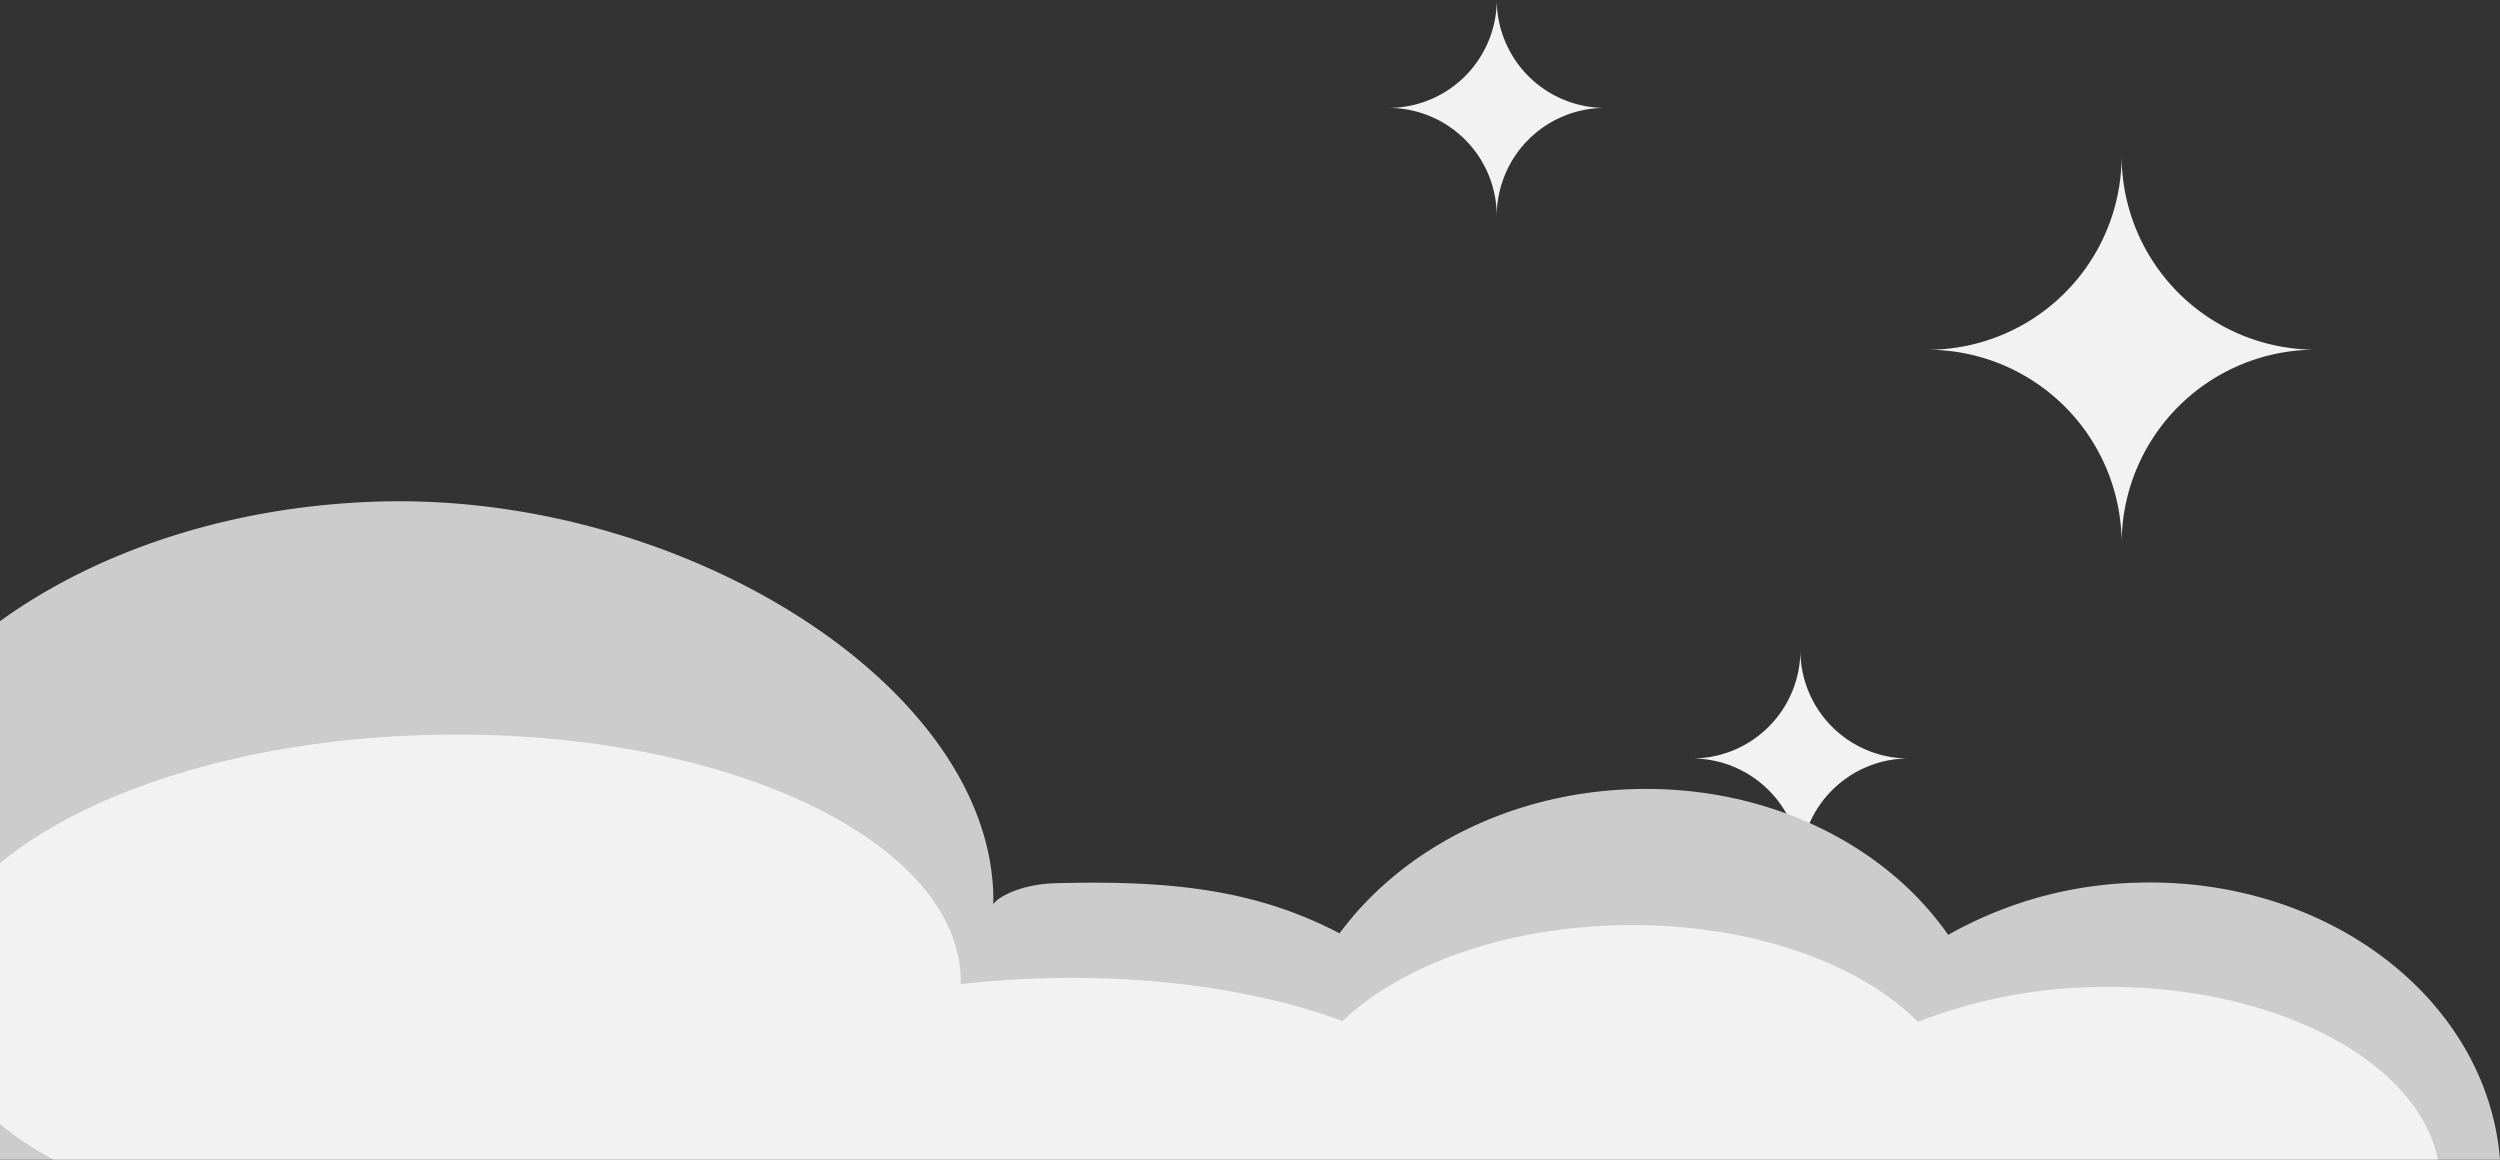 <svg id="Calque_1" data-name="Calque 1" xmlns="http://www.w3.org/2000/svg" viewBox="0 0 718.22 333.13"><rect x="0" y="0" width="718.22" height="333.13" fill="#333333" stroke="none"/><defs><style>.cls-1{fill:#f2f2f2;}.cls-2{fill:#ccc;}</style></defs><title>v2-cloud-night</title><path class="cls-1" d="M609.52,44.94h0a55.74,55.74,0,0,1-55.74,55.54A55.74,55.74,0,0,1,609.52,156h0a55.74,55.74,0,0,1,55.35-55.54h0A55.73,55.73,0,0,1,609.52,44.94Z"/><path class="cls-1" d="M517.23,186.9h0a31.11,31.11,0,0,1-31.11,31,31.11,31.11,0,0,1,31.11,31h0a31.11,31.11,0,0,1,30.89-31h0A31.09,31.09,0,0,1,517.23,186.9Z"/><path class="cls-1" d="M430,0h0a31.1,31.1,0,0,1-31.1,31A31.1,31.1,0,0,1,430,62h0a31.09,31.09,0,0,1,30.89-31h0A31.11,31.11,0,0,1,430,0Z"/><path class="cls-2" d="M614.13,253.58a116.08,116.08,0,0,0-54.44,15c-18.11-26-52-43-90.36-41.88-35.7,1-66.76,17.39-84.49,41.44-23.89-12.5-48.23-15.32-81.9-14.39-9.43.27-16.42,3.93-17.58,6.08v-2.7C283.9,196.51,195.84,141.62,109,144.09,66.28,145.3,27.83,158.32,0,178.46V333.13H718.22C714.56,287.3,669,252,614.13,253.58Z"/><path class="cls-1" d="M602.52,283.57a146.86,146.86,0,0,0-51.52,10c-17.12-17.25-49.13-28.5-85.42-27.77-33.76.69-63.12,11.61-79.89,27.52C363.1,285,333.83,280.31,302,281c-8.7.17-17.39.75-26,1.74v-1.79c-1.34-40.23-69-71.52-151-69.85C71.78,212.14,25.55,226.81,0,248v75a105.55,105.55,0,0,0,15.29,10.13H700.4C694.42,304.29,652.53,282.56,602.52,283.57Z"/></svg>